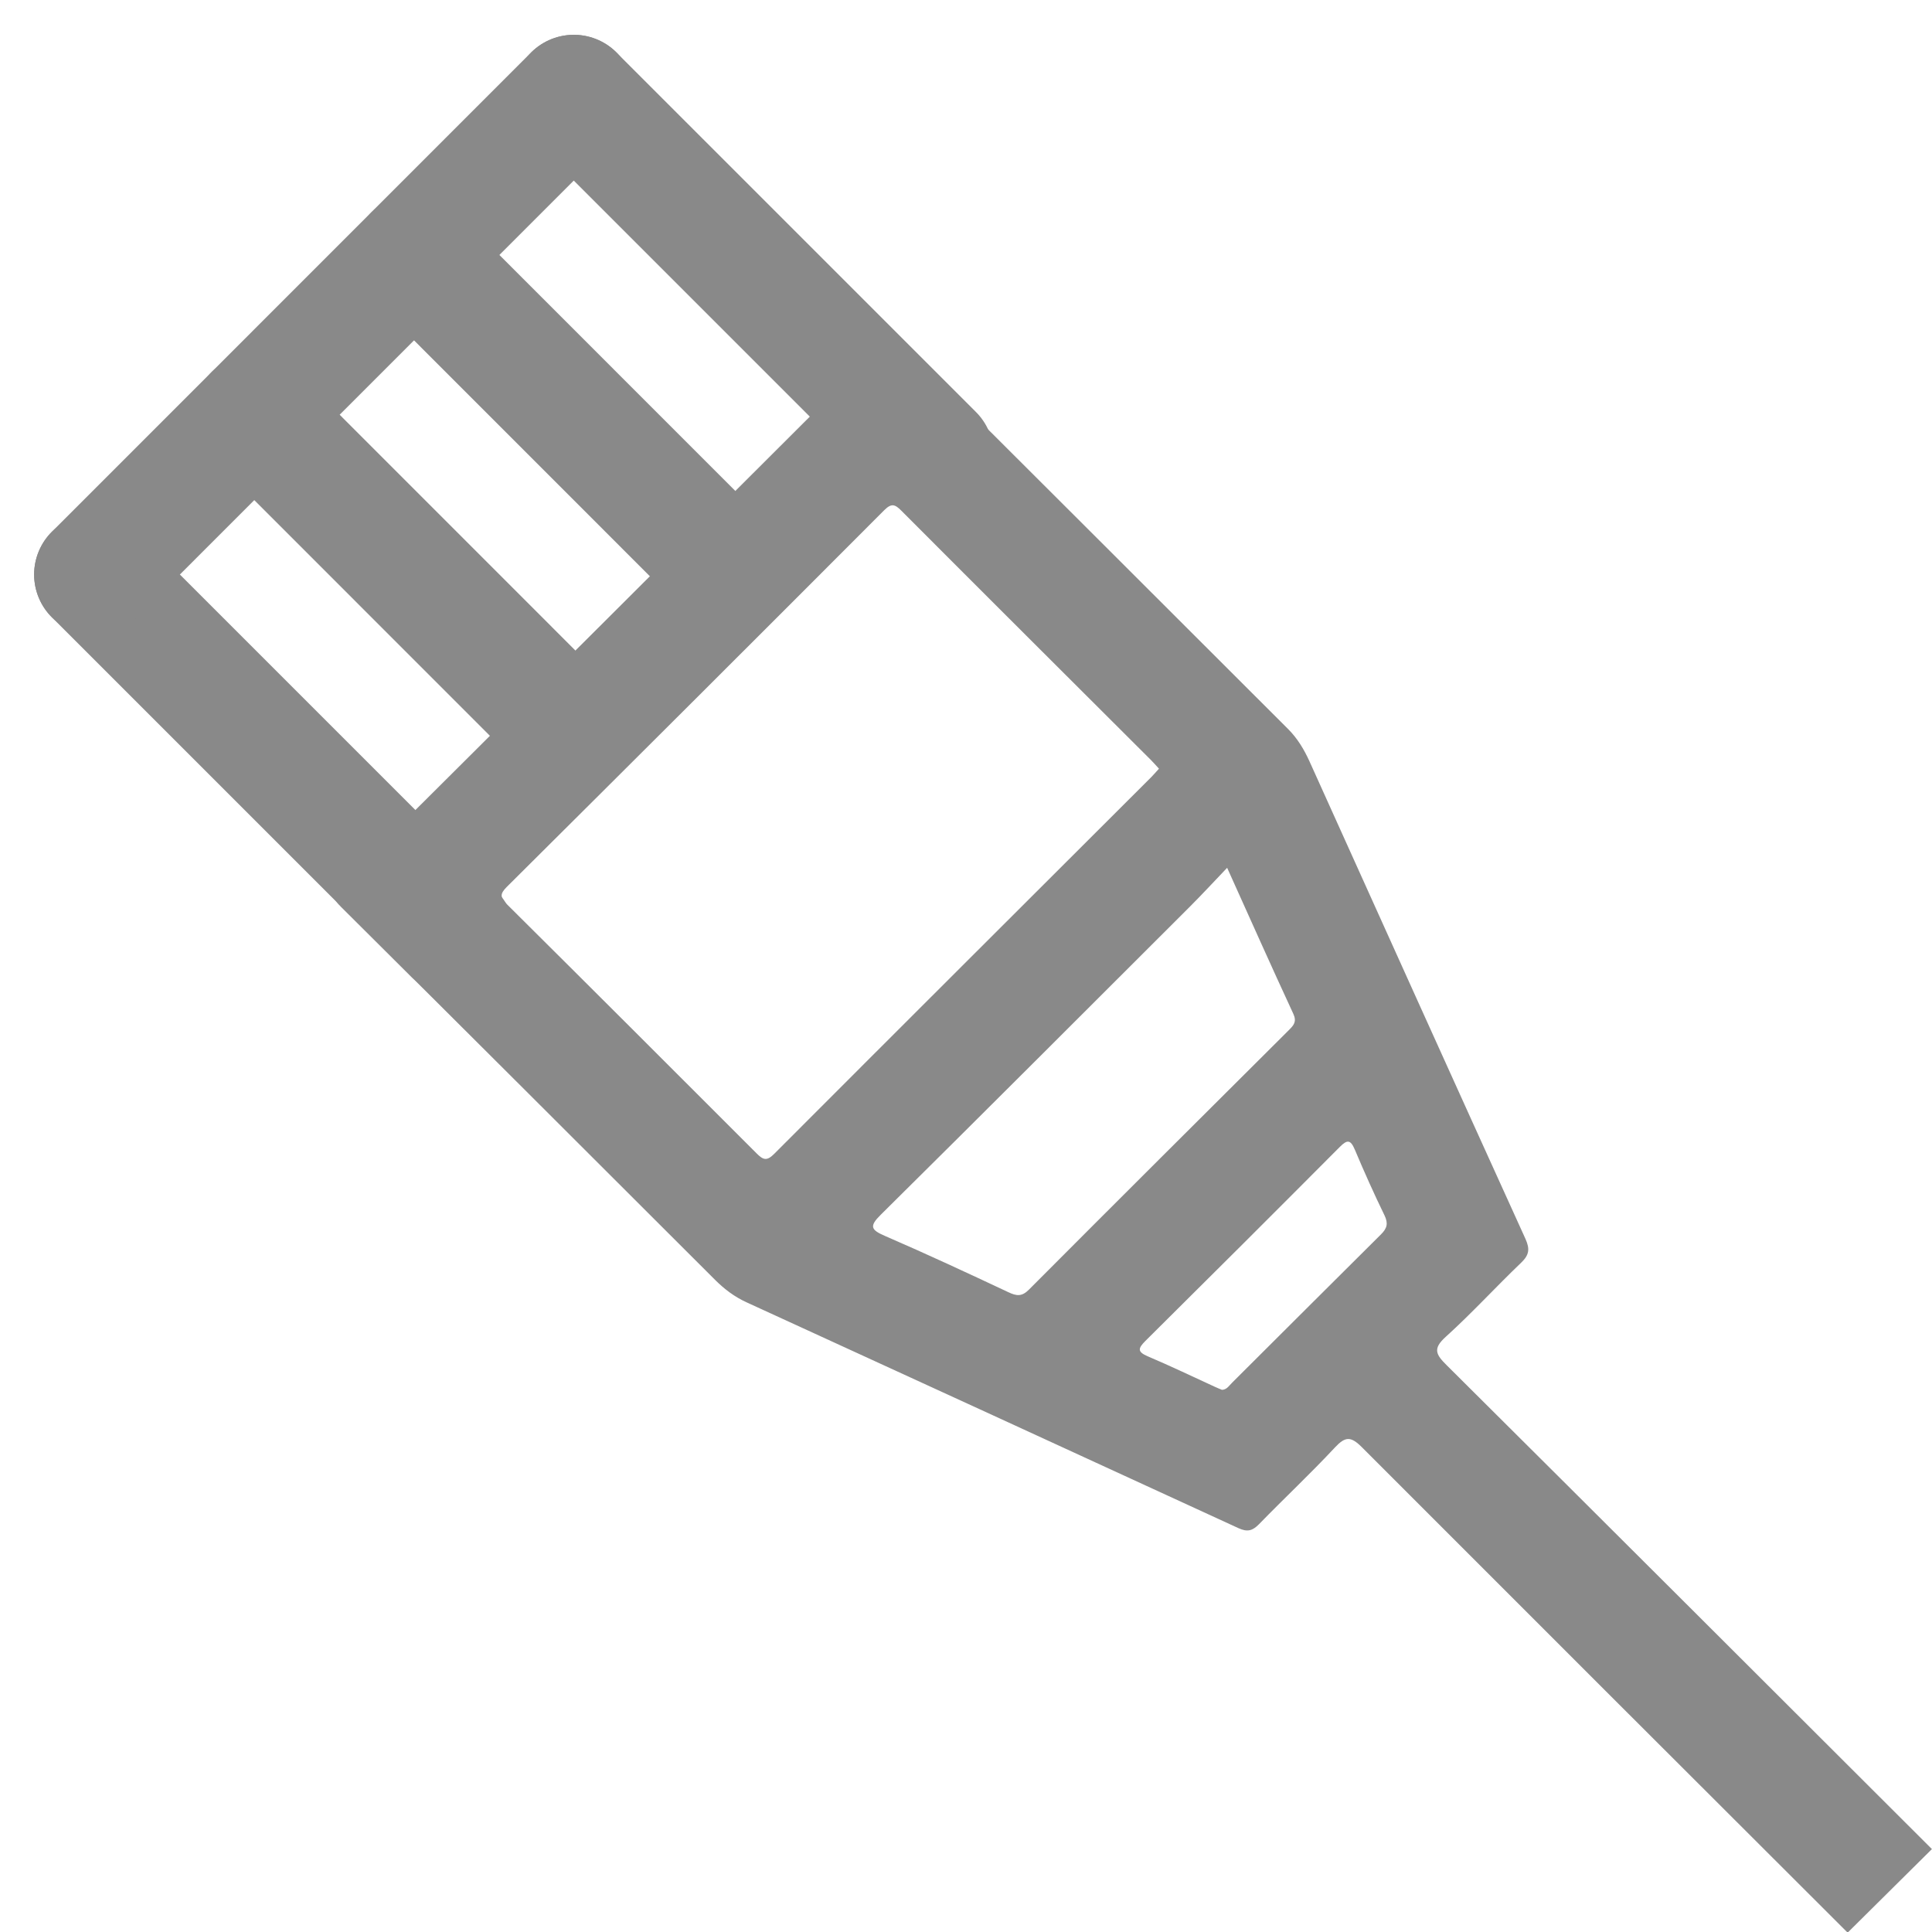 <svg width="24" height="24" viewBox="0 0 24 24" fill="none" xmlns="http://www.w3.org/2000/svg">
<g id="connection">
<path id="Vector 11" d="M7.128 1.183L11.594 5.649" stroke="#898989" stroke-width="1.5" stroke-linecap="round"/>
<path id="Vector 12" d="M5.144 3.168L9.113 7.138" stroke="#898989" stroke-width="1.5" stroke-linecap="round"/>
<path id="Vector 13" d="M1.174 7.137L5.64 11.603" stroke="#898989" stroke-width="1.5" stroke-linecap="round"/>
<path id="Vector 14" d="M3.159 5.152L7.128 9.122" stroke="#898989" stroke-width="1.5" stroke-linecap="round"/>
<path id="Vector 15" d="M1.174 7.137L7.128 1.182" stroke="#898989" stroke-width="1.5" stroke-linecap="round"/>
<path id="Vector" d="M17.97 16.958C17.837 16.826 17.796 16.754 17.959 16.607C18.284 16.313 18.58 15.988 18.897 15.685C18.997 15.589 19.006 15.515 18.95 15.39C18.052 13.415 17.16 11.436 16.267 9.458C16.2 9.31 16.117 9.172 16.002 9.057C14.402 7.457 12.8 5.859 11.199 4.261C11.166 4.228 11.132 4.198 11.09 4.16C11.041 4.204 10.995 4.243 10.953 4.284C8.714 6.519 6.476 8.754 4.234 10.985C4.115 11.103 4.13 11.16 4.24 11.269C5.791 12.809 7.336 14.354 8.883 15.899C8.998 16.014 9.125 16.11 9.274 16.178C11.311 17.112 13.349 18.046 15.384 18.983C15.495 19.034 15.559 19.017 15.641 18.933C15.952 18.613 16.278 18.308 16.583 17.981C16.712 17.843 16.78 17.84 16.918 17.978C18.927 19.989 20.939 21.999 22.952 24.008L23.999 22.97C21.99 20.965 19.982 18.958 17.969 16.957L17.97 16.958ZM9.4 14.329C8.367 13.295 7.333 12.262 6.296 11.232C6.213 11.149 6.208 11.105 6.295 11.018C7.861 9.461 9.424 7.902 10.983 6.339C11.073 6.249 11.117 6.263 11.197 6.344C12.229 7.379 13.264 8.41 14.299 9.443C14.331 9.475 14.361 9.51 14.397 9.549C14.362 9.587 14.333 9.622 14.301 9.654C12.739 11.214 11.175 12.773 9.616 14.335C9.525 14.426 9.48 14.409 9.4 14.329L9.4 14.329ZM12.524 16.051C12.017 15.813 11.509 15.576 10.995 15.354C10.82 15.278 10.794 15.235 10.941 15.09C12.226 13.818 13.503 12.539 14.782 11.262C14.933 11.111 15.079 10.953 15.244 10.78C15.528 11.41 15.793 12.005 16.067 12.596C16.11 12.691 16.072 12.734 16.015 12.792C14.936 13.867 13.857 14.941 12.782 16.02C12.693 16.11 12.626 16.1 12.524 16.051ZM17.154 15.335C16.537 15.947 15.923 16.562 15.307 17.175C15.27 17.211 15.241 17.263 15.18 17.265C15.151 17.253 15.123 17.242 15.095 17.229C14.816 17.101 14.539 16.968 14.256 16.848C14.127 16.792 14.137 16.75 14.227 16.659C15.036 15.857 15.842 15.053 16.645 14.246C16.738 14.153 16.778 14.159 16.83 14.281C16.946 14.556 17.068 14.829 17.199 15.098C17.247 15.198 17.231 15.259 17.154 15.335L17.154 15.335Z" fill="#898989"/>
</g>
</svg>
